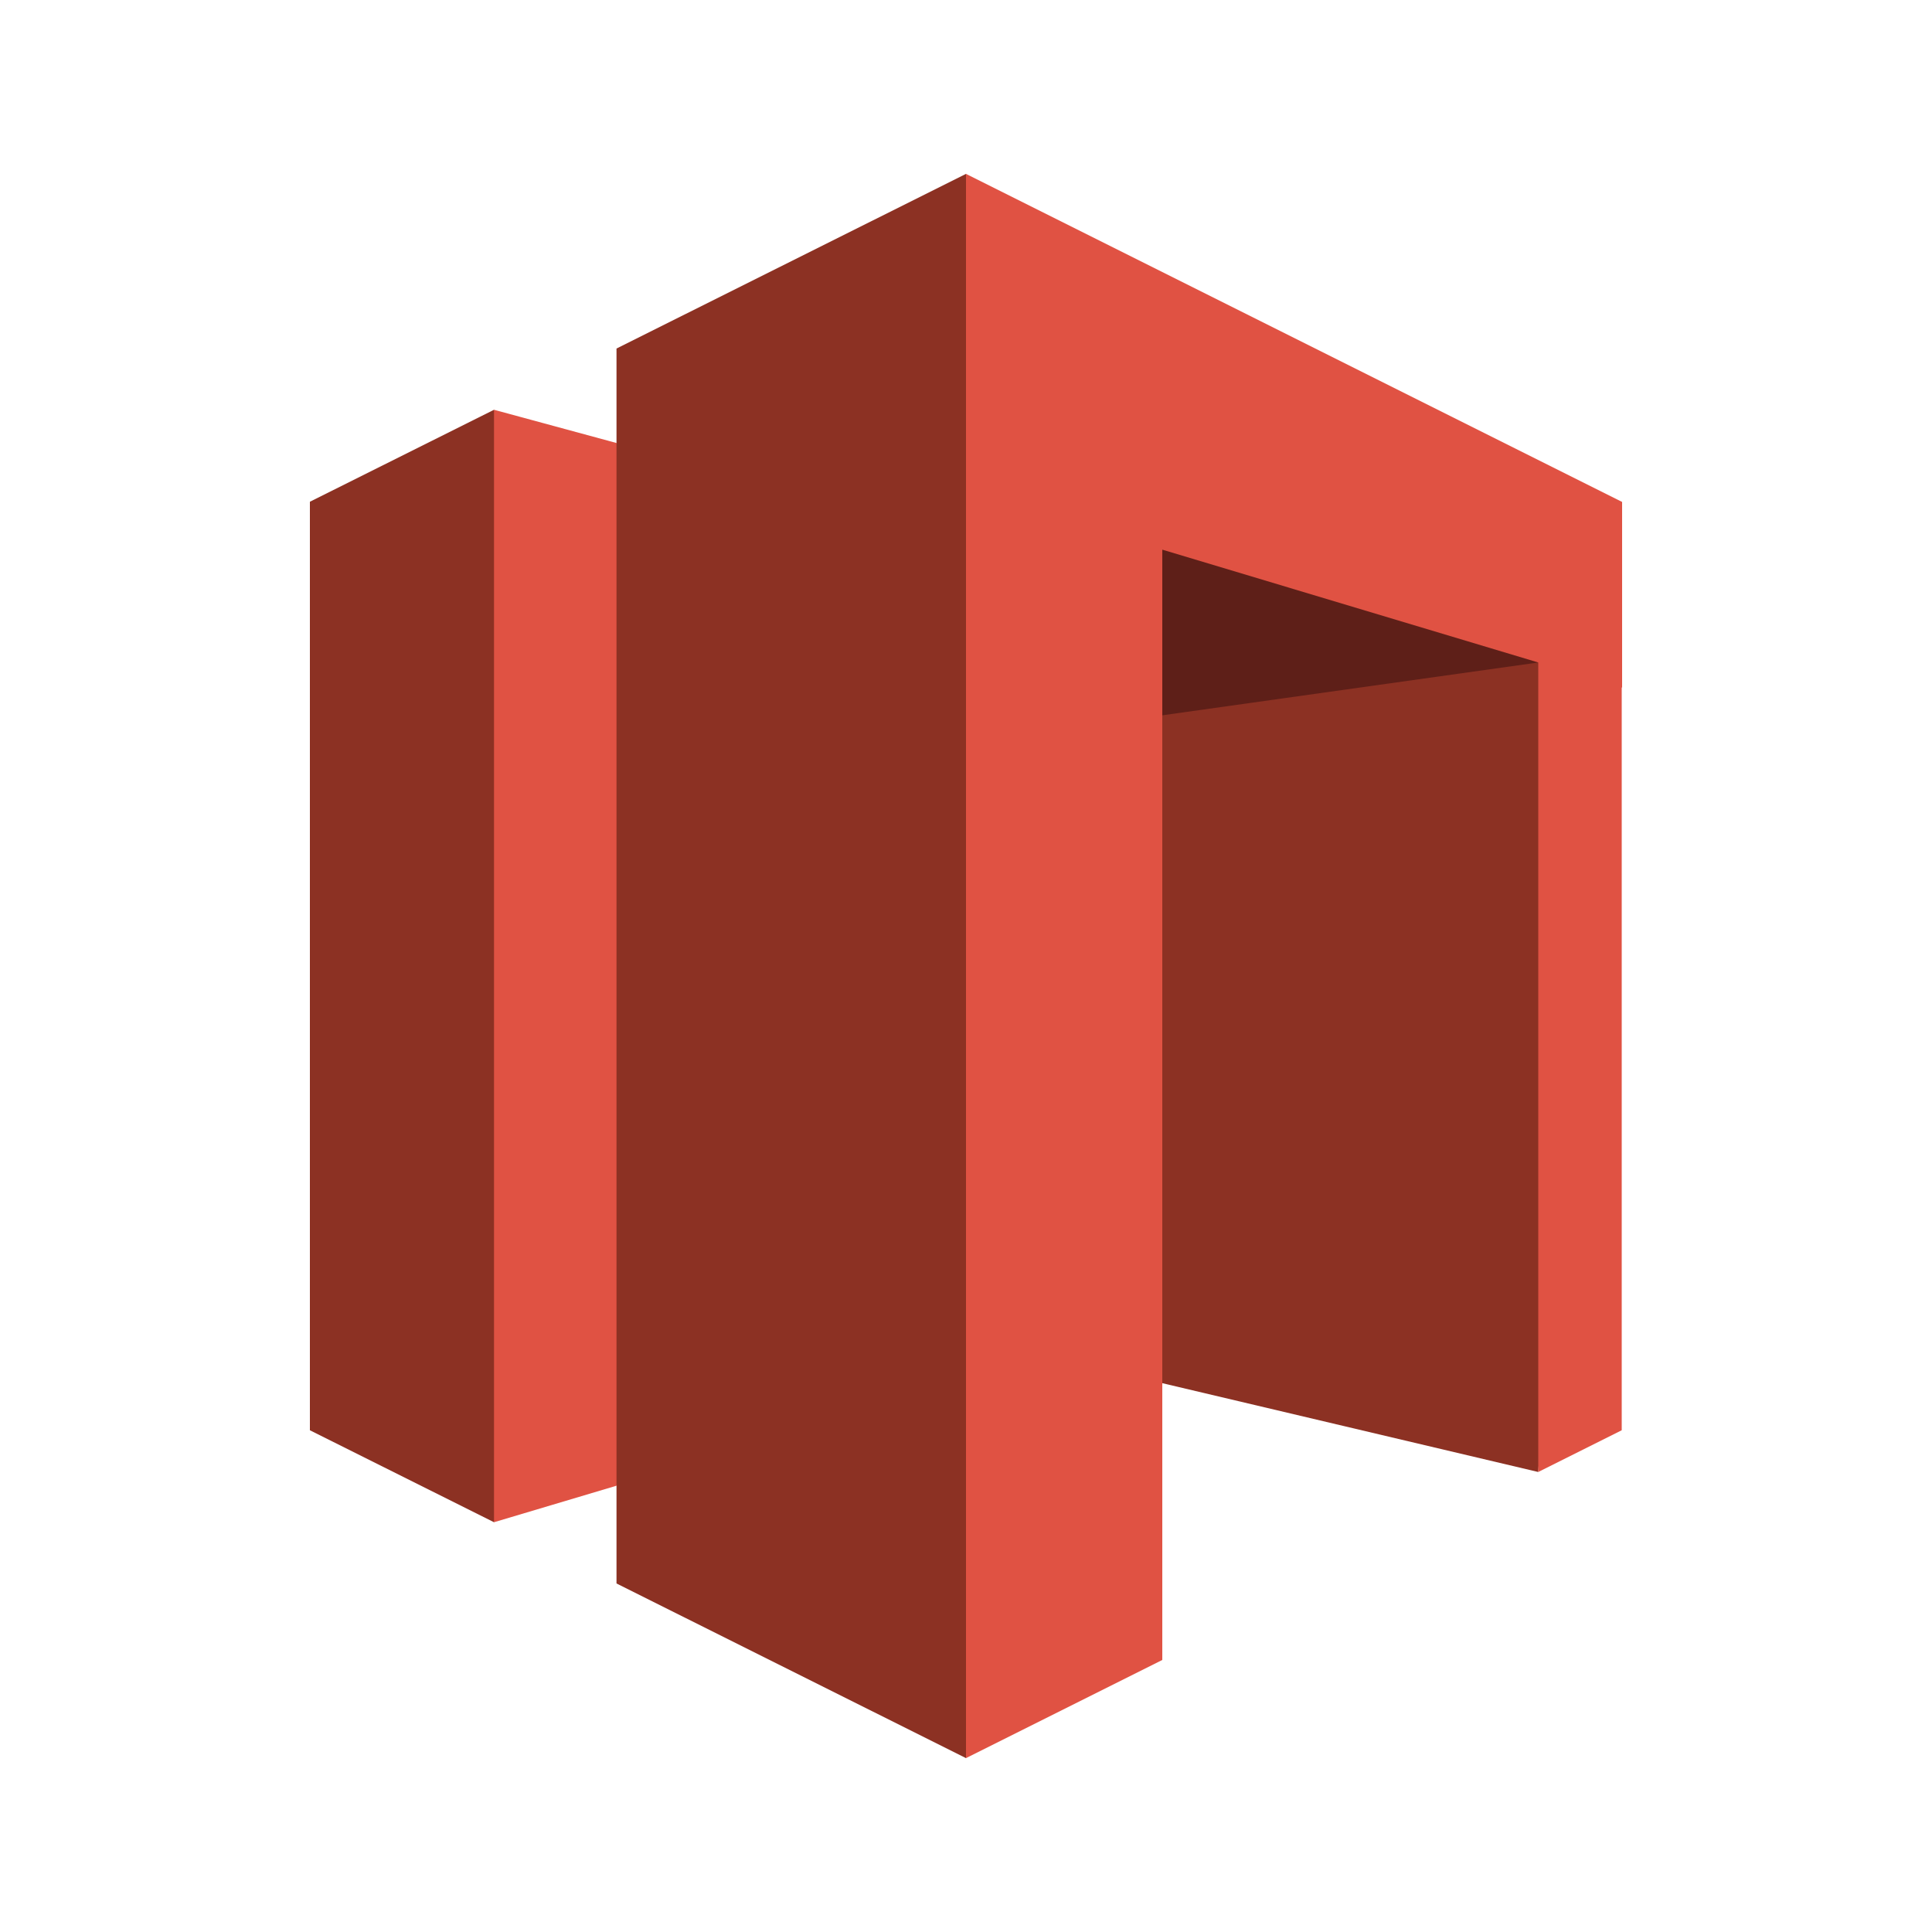 <svg id="Layer_1" data-name="Layer 1" xmlns="http://www.w3.org/2000/svg" width="100" height="100" viewBox="0 0 100 100">
  <title>Storage</title>
  <g>
    <polygon points="25.57 78.79 16.04 74.03 16.04 25.97 25.57 21.21 42.53 51.66 25.57 78.79" fill="#8c3123"/>
    <polygon points="31.91 76.9 25.57 78.79 25.57 21.21 31.91 22.93 44.52 51.16 31.91 76.9" fill="#e05243"/>
    <polygon points="49.99 69.19 79.62 76.19 82.54 29.75 44.52 30.91 49.99 69.19" fill="#8c3123"/>
    <polygon points="51.76 36.15 58.34 37.28 79.62 34.29 59.13 20.12 51.95 29.57 51.76 36.15" fill="#5e1f18"/>
    <polygon points="31.91 81.96 50 91 55.76 51.49 50 9 31.91 18.04 31.91 81.96" fill="#8c3123"/>
    <polygon points="83.96 25.98 83.94 25.97 79.62 23.81 50 9 50 25.4 50 91 60.16 85.92 60.16 28.45 79.62 34.29 79.62 76.19 83.94 74.03 83.94 35.58 83.96 35.59 83.96 25.98" fill="#e05243"/>
  </g>
</svg>
